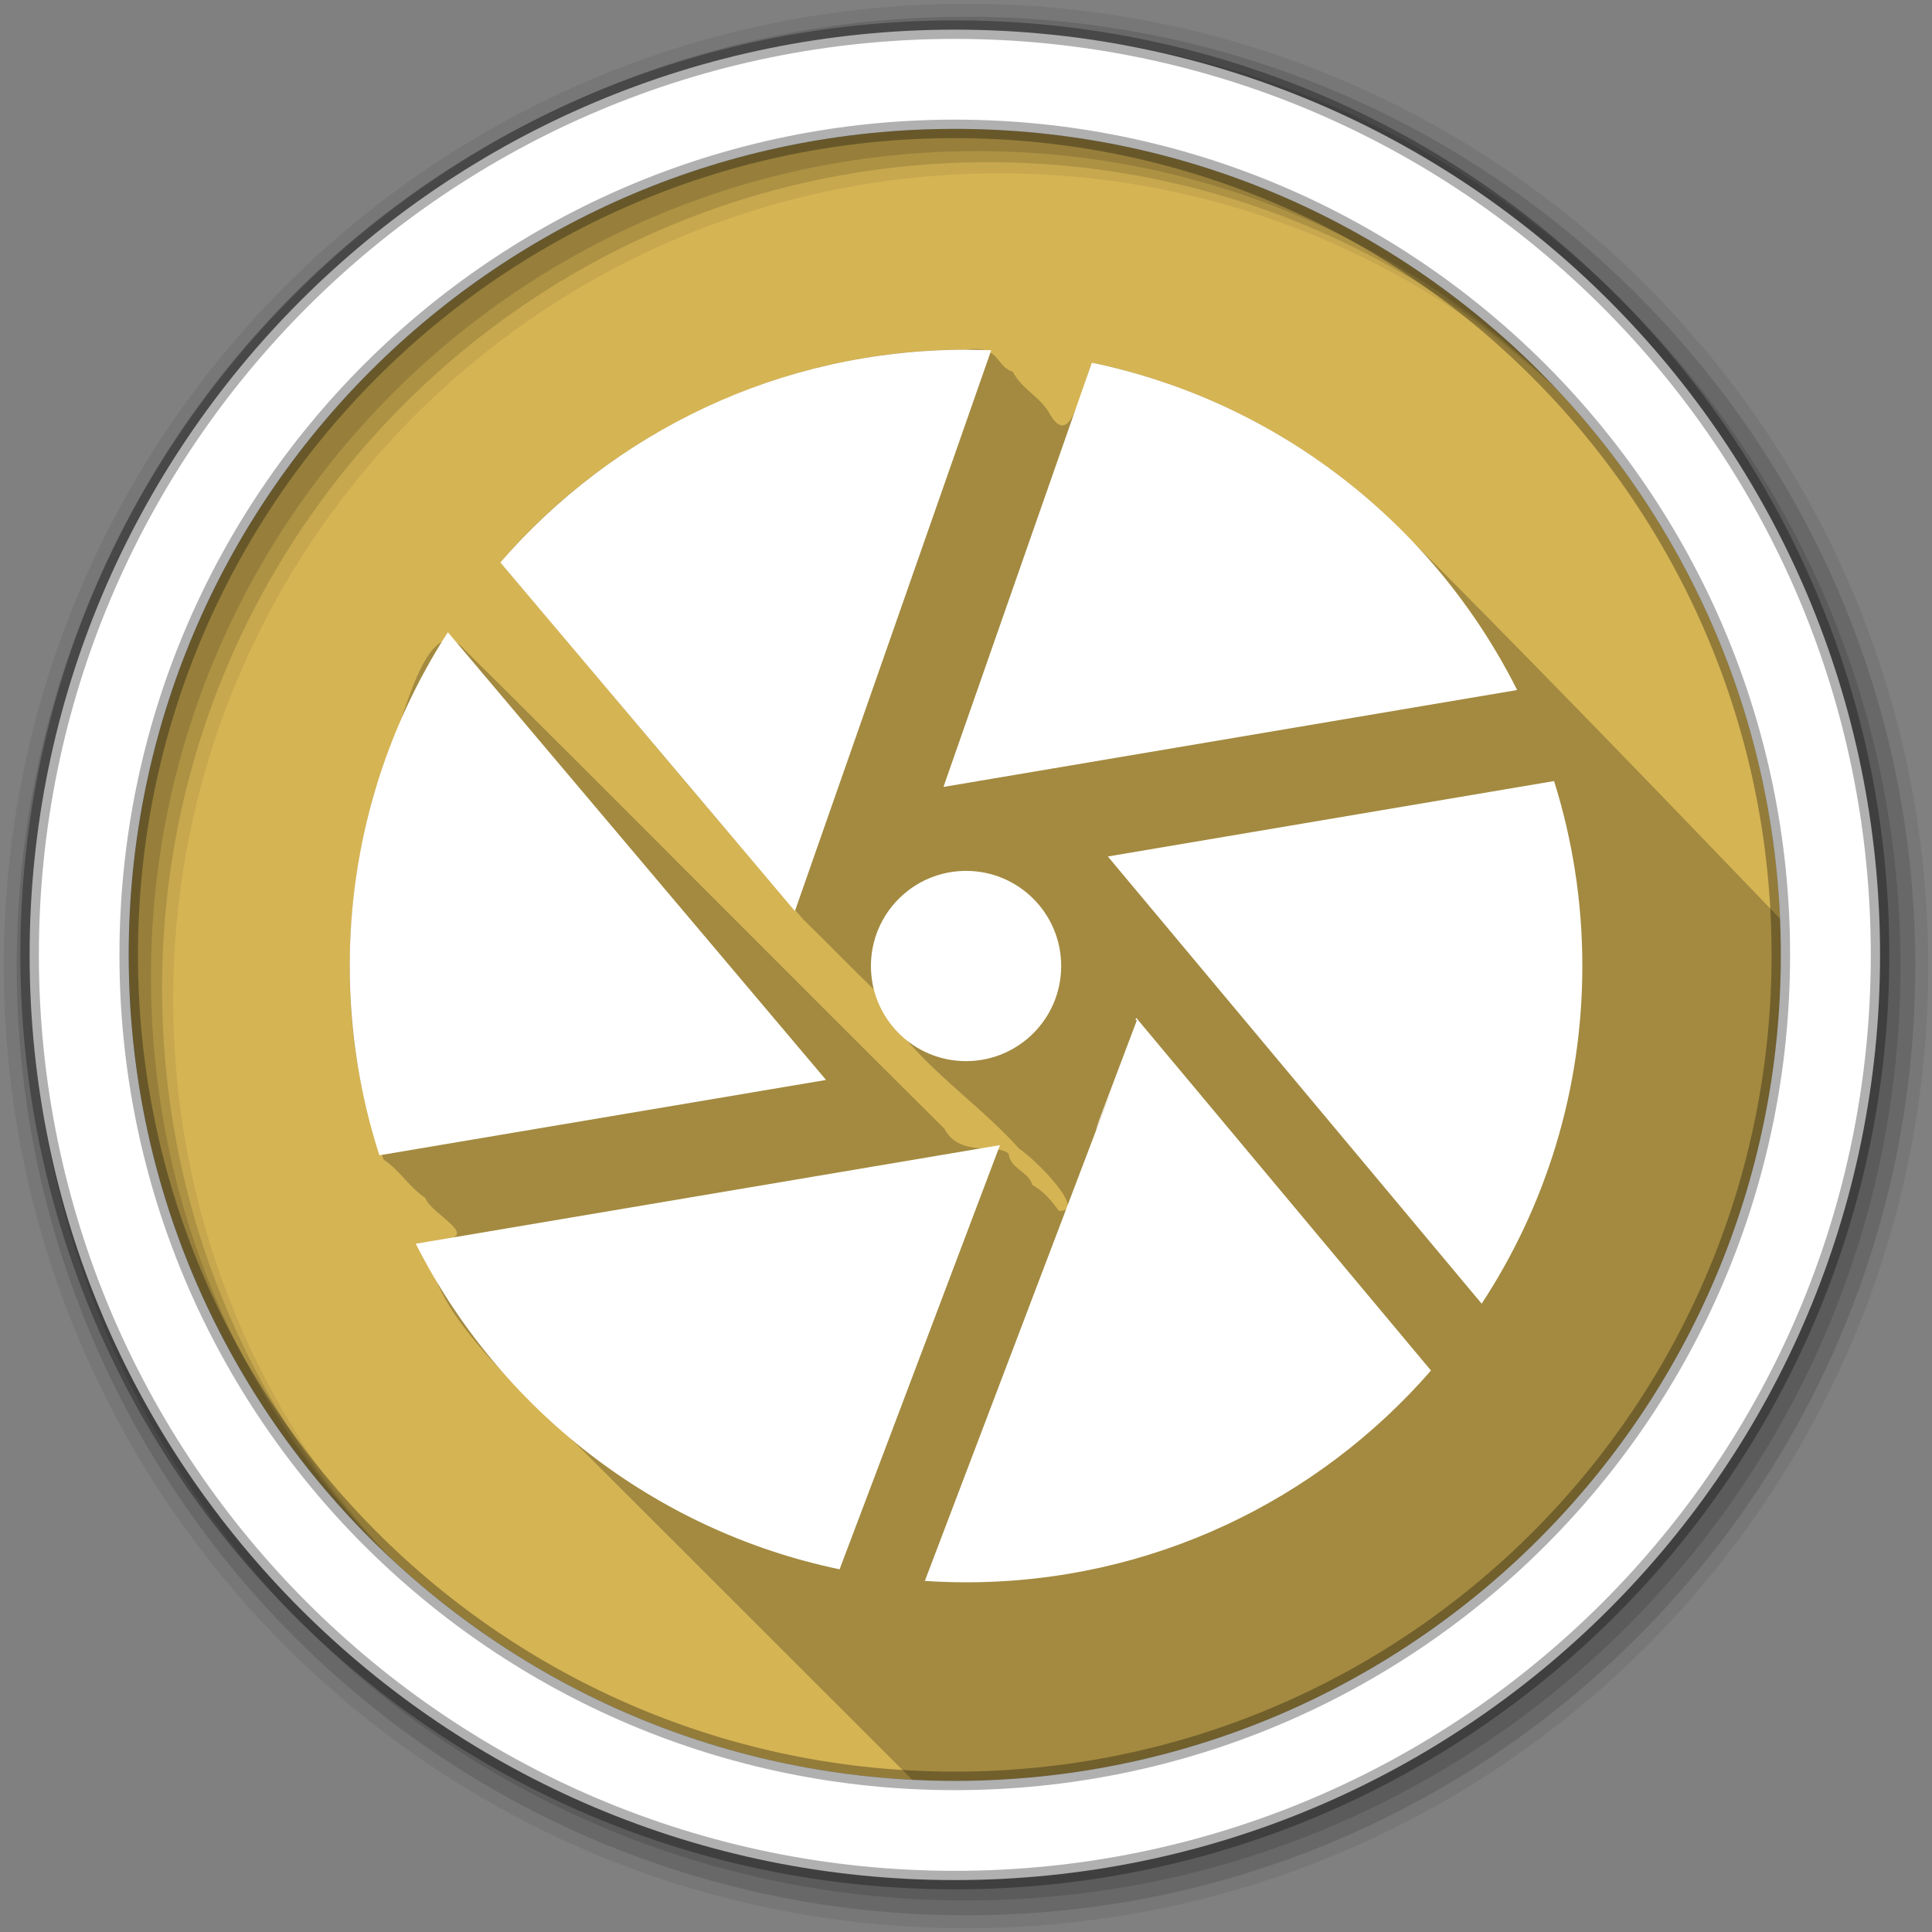 <?xml version="1.0" encoding="UTF-8" standalone="no"?>
<svg xmlns="http://www.w3.org/2000/svg" height="512" viewBox="0 0 512 512" width="512" version="1.1">
 <rect x="0" y="0" width="512" height="512" fill="#808080" stroke="none"/>
 <path id="path4" d="m471.95 253.05c0 120.9-98.01 218.9-218.9 218.9-120.9 0-218.9-98.01-218.9-218.9 0-120.9 98.01-218.9 218.9-218.9 120.9 0 218.9 98.01 218.9 218.9" fill-rule="evenodd" fill="#d5b454"/>
 <path id="path6" fill-opacity="0.235" d="m258.91 92.47c-0.827-0.022-1.796 0.038-2.906 0.219-46.751-0.327-92.99 20.873-123.41 56.34 26.743 31.377 53.789 64.23 80.34 94.69 6.216 6.02 12.458 12.524 18.625 18.469 7.82 17.574 25.793 27.995 38.438 42.13 5.273 3.645 18.268 17.15 10.594 16.563-1.879-2.658-3.97-5.119-7-6.844-1.032-3.625-5.8-4.212-6.313-8.281-2.856-2.866-12.976 1.102-17-6.625-42.507-42.25-84.965-85.09-127.09-126.91-11.49-13.11-18.211 28.911-23.656 36.875-9.297 31.566-9.714 68.33 2.156 98.22 4.1 2.687 6.938 7.459 11.03 10.156 1.571 4.529 16.15 10.724 2.813 11.219-7.226 13.293 22.874 40.537 37 53.781 30.83 30.83 60.35 60.3 89.25 89.19 0.005 0.005 0.026-0.005 0.031 0 3.721 0.188 7.451 0.313 11.219 0.313 120.9 0 218.91-98.01 218.91-218.91 0-3.211-0.082-6.416-0.219-9.594-34.17-35.594-68.38-70.979-103-105.59-21.88-20.961-49.684-35.676-79.37-41.781-3.139 7.99-5.578 22.82-11.03 13.844-2.253-4.55-7.671-6.853-9.906-11.406-4.121-1.346-3.711-5.907-9.5-6.06"/>
 <g id="g8" fill-rule="evenodd">
  <path id="path10" fill-opacity="0.067" d="m256 1c-140.83 0-255 114.17-255 255s114.17 255 255 255 255-114.17 255-255-114.17-255-255-255m8.827 44.931c120.9 0 218.9 98 218.9 218.9s-98 218.9-218.9 218.9-218.93-98-218.93-218.9 98.03-218.9 218.93-218.9"/>
  <g id="g12" fill-opacity="0.129">
   <path id="path14" d="m256 4.433c-138.94 0-251.57 112.63-251.57 251.57s112.63 251.57 251.57 251.57 251.57-112.63 251.57-251.57-112.63-251.57-251.57-251.57m5.885 38.556c120.9 0 218.9 98 218.9 218.9s-98 218.9-218.9 218.9-218.93-98-218.93-218.9 98.03-218.9 218.93-218.9"/>
   <path id="path16" d="m256 8.356c-136.77 0-247.64 110.87-247.64 247.64s110.87 247.64 247.64 247.64 247.64-110.87 247.64-247.64-110.87-247.64-247.64-247.64m2.942 31.691c120.9 0 218.9 98 218.9 218.9s-98 218.9-218.9 218.9-218.93-98-218.93-218.9 98.03-218.9 218.93-218.9"/>
  </g>
  <path id="path18" d="m253.04 7.859c-135.42 0-245.19 109.78-245.19 245.19 0 135.42 109.78 245.19 245.19 245.19 135.42 0 245.19-109.78 245.19-245.19 0-135.42-109.78-245.19-245.19-245.19zm0 26.297c120.9 0 218.9 98 218.9 218.9s-98 218.9-218.9 218.9-218.93-98-218.93-218.9 98.03-218.9 218.93-218.9z" stroke-opacity="0.31" stroke="#000" stroke-width="4.904" fill="#fff"/>
 </g>
 <path id="path66" fill="#fff" d="m256 92.68c-49.29 0-93.47 21.846-123.41 56.37l78.07 92.4 52.02-148.62c-2.215-0.089-4.439-0.143-6.676-0.143m33.34 3.43-39.32 112.43 152.03-25.683c-22.03-43.907-63.28-76.49-112.71-86.75m-170.65 71.43c-16.457 25.493-26.01 55.86-26.01 88.46 0 17.501 2.764 34.36 7.86 50.16l118.37-19.966-100.22-118.65m293.15 39.443-118.25 19.987 99.06 118.51c16.866-25.702 26.683-56.44 26.683-89.48 0-17.08-2.63-33.544-7.493-49.02m-155.83 23.804c-13.927 0-25.21 11.286-25.21 25.21 0 13.927 11.286 25.21 25.21 25.21 13.927 0 25.21-11.286 25.21-25.21 0-13.927-11.286-25.21-25.21-25.21m45.1 38.953-0.184 0.51 0.347 0.143-10.04 26.561c-4.537 12.624 10.657-27.447 10.289-26.479l-56.43 148.48c3.608 0.238 7.254 0.367 10.922 0.367 49.17 0 93.27-21.74 123.21-56.12l-78.11-93.46m-36.12 33.726-154.81 26.13c22.06 43.627 63.12 76.01 112.31 86.28l42.505-112.41"/>
</svg>
